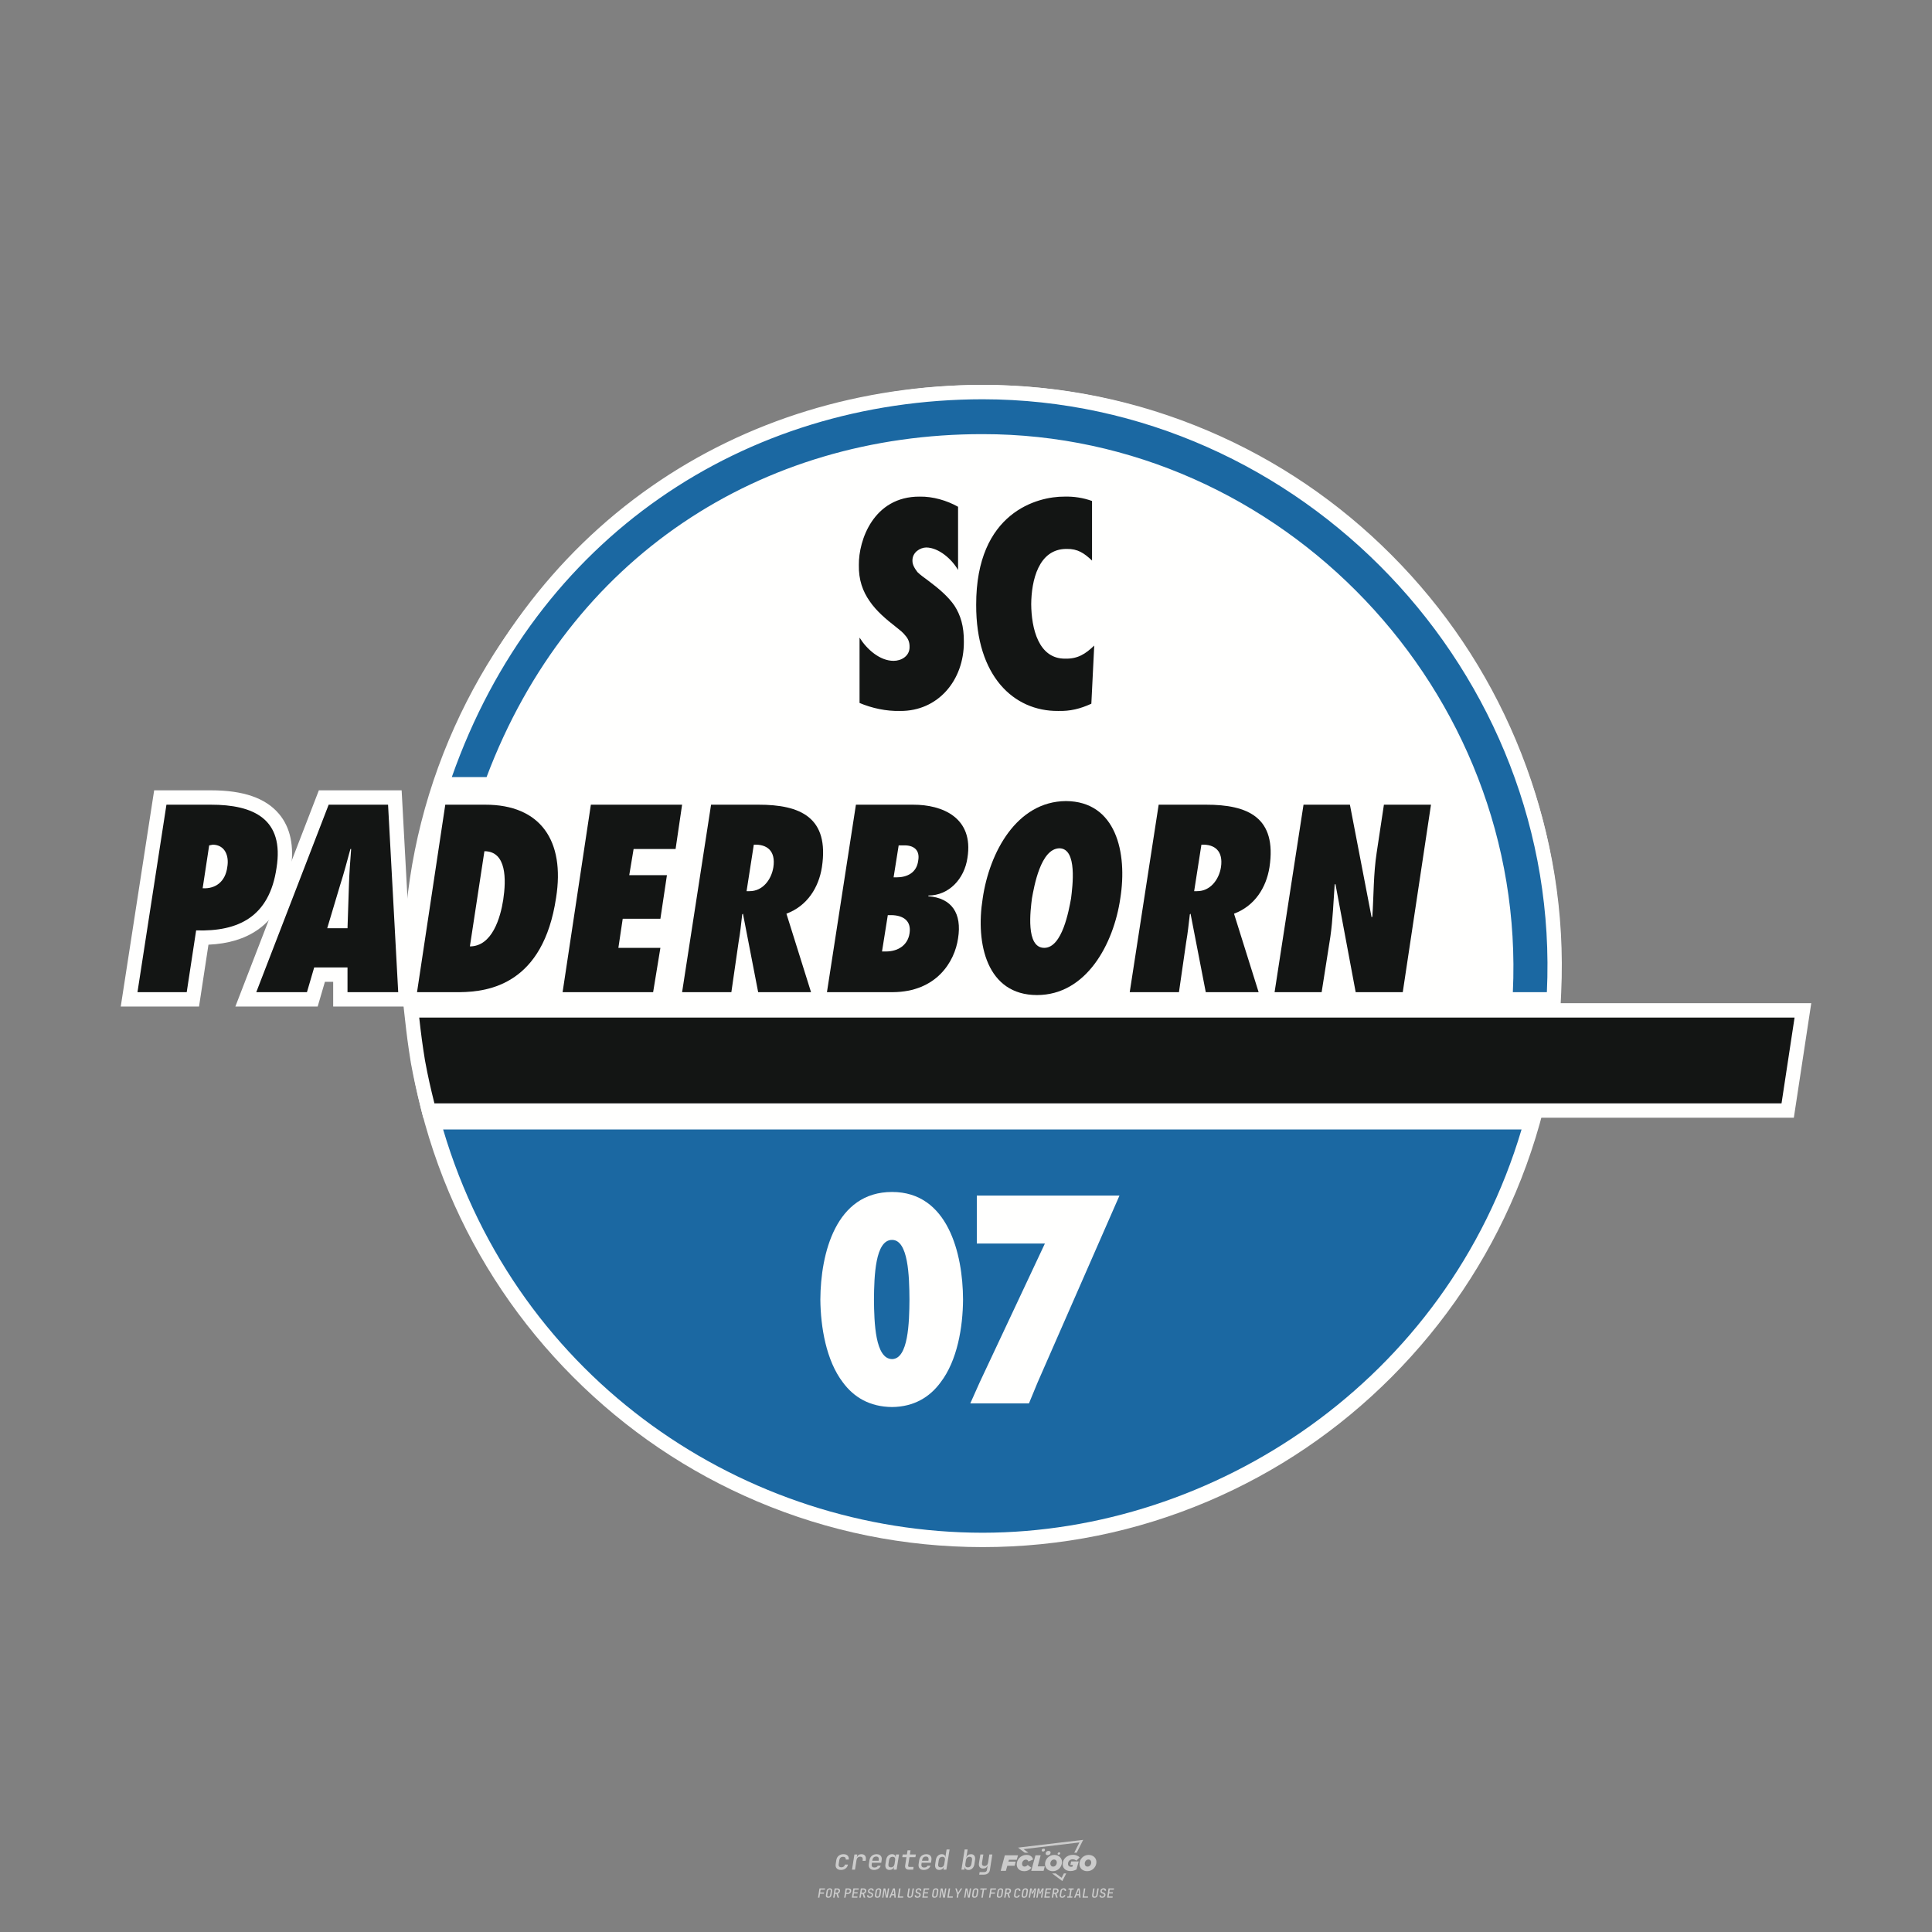 <?xml version="1.0" encoding="UTF-8"?>
<svg data-name="图层_1" xmlns="http://www.w3.org/2000/svg" version="1.1" viewBox="0 0 800 800">
  <rect x="0" y="0" width="800" height="800" fill="#808080" stroke="none"/>
  <!-- Created by @FCLOGO 2024-12-20 GMT+8 13:21:27 . https://fclogo.top/ -->
<!-- FOR PERSONAL USE ONLY NOT FOR COMMERCIAL USE -->
  <path d="M348.219,774.301c-.786,0-1.375-.217-1.768-.652-.393-.435-.528-1.03-.406-1.786l.252-1.648c.122-.755.45-1.35.984-1.785.534-.435,1.194-.652,1.98-.652.755,0,1.329.199,1.722.595.393.397.551.938.475,1.625h-1.236c.03-.359-.055-.637-.257-.836-.202-.198-.498-.297-.887-.297-.42,0-.763.117-1.03.349-.267.233-.435.563-.503.99l-.263,1.659c-.069.435-.006.769.189,1.002.195.233.502.349.921.349.389,0,.715-.099.979-.297.263-.198.436-.48.521-.847h1.236c-.137.687-.467,1.231-.99,1.631-.523.401-1.162.6-1.917.6ZM352.797,774.187l.996-6.294h1.19l-.195,1.19c.336-.87.973-1.304,1.911-1.304.671,0,1.169.208,1.493.624.324.416.429.986.315,1.71l-.069.423h-1.27l.057-.32c.069-.45.011-.795-.171-1.036-.183-.24-.477-.361-.881-.361-.405,0-.74.122-1.007.366-.267.245-.435.588-.503,1.03l-.63,3.971h-1.236ZM361.906,774.301c-.77,0-1.346-.223-1.728-.669s-.515-1.036-.401-1.768l.252-1.648c.084-.488.257-.915.521-1.282s.601-.651,1.013-.852c.412-.202.873-.304,1.385-.304.77,0,1.349.224,1.734.669.385.446.517,1.036.395,1.768l-.172,1.121h-3.845l-.092.526c-.153.954.217,1.431,1.11,1.431.717,0,1.175-.248,1.373-.744h1.225c-.168.534-.503.96-1.007,1.276-.504.317-1.091.475-1.763.475ZM361.231,770.216l-.046.286,2.655-.012.046-.286c.069-.466.013-.822-.166-1.07-.179-.248-.486-.372-.921-.372-.443,0-.795.126-1.059.378-.263.252-.433.611-.509,1.076ZM368.326,774.301c-.633,0-1.103-.212-1.408-.635s-.397-1.001-.274-1.734l.274-1.774c.115-.733.393-1.312.836-1.74.442-.427.98-.641,1.613-.641.465,0,.83.119,1.093.354.263.236.391.557.383.962h.023l.172-1.202h1.236l-.996,6.294h-1.225l.195-1.201h-.023c-.122.412-.351.734-.687.967s-.74.349-1.213.349ZM368.932,773.226c.389,0,.715-.119.978-.355.263-.236.429-.572.498-1.007l.252-1.648c.069-.427.01-.761-.177-1.002-.187-.24-.475-.36-.864-.36-.397,0-.725.118-.984.354-.26.236-.423.572-.492,1.007l-.252,1.648c-.069.443-.013.78.166,1.013.179.233.471.349.876.349ZM376.348,774.187c-.572,0-.994-.157-1.264-.469-.271-.312-.361-.751-.269-1.316l.538-3.387h-1.739l.171-1.122h1.74l.275-1.716h1.236l-.275,1.716h2.472l-.183,1.122h-2.461l-.538,3.387c-.076.442.099.664.526.664h1.717l-.172,1.121h-1.774ZM382.504,774.301c-.77,0-1.346-.223-1.728-.669s-.515-1.036-.401-1.768l.252-1.648c.084-.488.257-.915.521-1.282s.601-.651,1.013-.852c.412-.202.873-.304,1.385-.304.77,0,1.349.224,1.734.669.385.446.517,1.036.395,1.768l-.172,1.121h-3.845l-.092.526c-.153.954.217,1.431,1.11,1.431.717,0,1.175-.248,1.373-.744h1.225c-.168.534-.503.96-1.007,1.276-.504.317-1.091.475-1.763.475ZM381.829,770.216l-.046.286,2.655-.012.046-.286c.069-.466.013-.822-.166-1.07-.179-.248-.486-.372-.921-.372-.443,0-.795.126-1.059.378-.263.252-.433.611-.509,1.076ZM388.924,774.301c-.633,0-1.101-.212-1.402-.635-.301-.423-.395-1.001-.28-1.734l.274-1.774c.115-.733.393-1.312.836-1.74.442-.427.98-.641,1.613-.641.465,0,.83.119,1.093.354.263.236.391.557.383.962h.023l.206-1.465.298-1.796h1.236l-1.327,8.354h-1.225l.195-1.201h-.023c-.122.412-.351.734-.687.967s-.74.349-1.213.349ZM389.531,773.226c.389,0,.715-.119.978-.355.263-.236.429-.572.498-1.007l.252-1.648c.076-.427.019-.761-.172-1.002-.191-.24-.48-.36-.87-.36-.397,0-.725.118-.984.354-.26.236-.423.572-.492,1.007l-.252,1.648c-.076.443-.023.78.16,1.013s.477.349.881.349ZM401.017,774.301c-.473,0-.839-.116-1.099-.349-.26-.233-.385-.555-.378-.967h-.011l-.195,1.201h-1.224l1.327-8.354h1.236l-.286,1.796-.274,1.465h.046c.122-.412.353-.735.692-.967.34-.232.742-.349,1.208-.349.633,0,1.1.214,1.402.641.301.428.395,1.007.281,1.74l-.275,1.774c-.115.733-.395,1.31-.841,1.734-.446.423-.982.635-1.608.635ZM400.766,773.226c.397,0,.723-.116.979-.349.256-.233.422-.571.498-1.013l.252-1.648c.069-.435.011-.77-.171-1.007-.183-.236-.473-.354-.87-.354-.389,0-.715.12-.979.36s-.429.574-.498,1.002l-.252,1.648c-.069.435-.011.771.172,1.007.183.236.473.355.87.355ZM405.469,776.247l.172-1.064h1.934c.641,0,1.007-.302,1.099-.905l.103-.675.206-1.19h-.035c-.122.42-.347.744-.675.973-.328.229-.729.343-1.201.343-.626,0-1.093-.201-1.402-.601s-.41-.944-.303-1.631l.584-3.605h1.236l-.561,3.479c-.061.412,0,.732.183.961s.465.343.847.343c.389,0,.717-.122.984-.366.267-.244.431-.584.492-1.018l.538-3.399h1.236l-1.007,6.409c-.099.603-.37,1.078-.812,1.425-.443.347-1.0.521-1.671.521h-1.946ZM417.787,770.085h3.221l.537-1.855h-5.466l-1.708,6.442h2.147l.586-2.099h3.026l.439-1.708h-3.026l.244-.781ZM424.229,772.916c-.586,0-1.025-.39-1.025-1.123,0-.878.634-1.757,1.611-1.757.488,0,.878.244,1.025.781l1.952-.83c-.293-1.171-1.269-1.903-2.635-1.903-2.782,0-4.148,2.147-4.148,3.904s1.269,2.83,3.075,2.83c1.367,0,2.342-.586,2.977-1.415l-1.513-1.171c-.39.439-.83.683-1.318.683ZM430.915,768.231h-2.147l-1.757,6.442h5.124l.488-1.855h-2.928l1.22-4.587ZM439.748,771.013c0-1.659-1.318-2.928-3.221-2.928-2.196,0-3.807,1.806-3.807,3.807,0,1.659,1.318,2.928,3.221,2.928,2.196,0,3.807-1.806,3.807-3.807ZM434.917,771.696c0-.83.586-1.708,1.513-1.708.781,0,1.171.537,1.171,1.22,0,.83-.586,1.708-1.513,1.708-.781,0-1.171-.537-1.171-1.22ZM443.213,772.233h1.074l-.195.683c-.146.049-.342.098-.586.098-.683,0-1.269-.39-1.269-1.22,0-1.025.732-1.903,1.952-1.903.586,0,1.123.244,1.513.586l1.367-1.367c-.439-.537-1.513-1.074-2.733-1.074-2.587,0-4.295,1.757-4.295,3.855,0,2.05,1.611,2.879,3.221,2.879.927,0,1.855-.293,2.489-.683l.927-3.319h-3.123l-.342,1.464ZM450.777,768.084c-2.196,0-3.807,1.806-3.807,3.807,0,1.659,1.318,2.928,3.221,2.928,2.196,0,3.807-1.806,3.807-3.807,0-1.659-1.318-2.928-3.221-2.928ZM450.338,772.916c-.781,0-1.171-.537-1.171-1.22,0-.83.586-1.708,1.513-1.708.781,0,1.171.537,1.171,1.22,0,.83-.586,1.708-1.513,1.708ZM437.942,767.499c-.049.293.098.488.439.488s.537-.195.634-.488c.049-.244-.098-.488-.439-.488s-.586.244-.634.488ZM432.135,765.498c-.439,0-.732.244-.781.586s.098.586.537.586.732-.244.781-.586c.098-.342-.098-.586-.537-.586ZM433.013,767.303c-.098.537.146.878.83.878.634,0,1.074-.39,1.171-.878s-.146-.878-.83-.878c-.683,0-1.074.39-1.171.878ZM439.602,777.552l-2.44-1.806h-1.513l4.246,3.172,1.611-3.172h-.976l-.927,1.806ZM425.839,767.157l-2.001-1.464,23.132-2.782-2.147,4.246h1.025l2.684-5.319-26.988,3.221,2.782,2.099h1.513ZM338.719,785.785l.609-3.832h2.32l-.084.519h-1.764l-.184,1.145h1.627l-.084.525h-1.617l-.257,1.643h-.567ZM342.97,785.838c-.357,0-.623-.101-.798-.302-.175-.201-.234-.473-.178-.816l.268-1.701c.056-.343.203-.615.441-.816.238-.201.535-.302.892-.302s.623.1.798.299c.175.199.236.471.184.814l-.268,1.706c-.056.343-.204.615-.444.816-.24.201-.538.302-.895.302ZM343.049,785.334c.193,0,.348-.052.467-.158.119-.105.194-.257.226-.457l.268-1.701c.032-.199.005-.352-.079-.457-.084-.105-.222-.158-.415-.158s-.347.052-.465.158c-.117.105-.192.257-.223.457l-.268,1.701c-.032.2-.005.352.079.457s.22.158.409.158ZM344.996,785.785l.609-3.832h1.202c.238,0,.439.046.604.139.165.093.283.223.357.391s.091.366.052.593c-.038.259-.14.484-.304.675-.165.191-.366.321-.604.391l.535,1.643h-.619l-.478-1.575h-.541l-.247,1.575h-.567ZM345.888,783.707h.635c.189,0,.349-.056.48-.168.131-.112.211-.262.239-.451.032-.193,0-.345-.094-.459-.095-.114-.236-.171-.425-.171h-.635l-.2,1.249ZM349.545,785.785l.609-3.832h1.254c.371,0,.651.105.84.315.189.21.255.49.199.84-.038.234-.122.438-.249.611s-.29.307-.488.402c-.198.095-.419.142-.664.142h-.693l-.241,1.522h-.567ZM350.432,783.754h.693c.192,0,.357-.059.493-.176.136-.117.22-.274.252-.47s-.002-.352-.1-.47-.245-.176-.441-.176h-.688l-.21,1.291ZM352.747,785.785l.609-3.832h2.252l-.079.504h-1.695l-.173,1.087h1.512l-.079.499h-1.512l-.194,1.239h1.69l-.079.504h-2.252ZM355.843,785.785l.609-3.832h1.202c.238,0,.439.046.604.139.165.093.283.223.357.391s.091.366.052.593c-.038.259-.14.484-.304.675-.165.191-.366.321-.604.391l.535,1.643h-.619l-.478-1.575h-.541l-.247,1.575h-.567ZM356.736,783.707h.635c.189,0,.349-.056.48-.168.131-.112.211-.262.239-.451.032-.193,0-.345-.094-.459-.095-.114-.236-.171-.425-.171h-.635l-.2,1.249ZM360.132,785.838c-.385,0-.674-.095-.866-.286-.192-.191-.264-.451-.215-.779h.567c-.028.175.011.312.116.412.105.1.266.149.483.149.203,0,.37-.049.501-.147.131-.098.211-.233.239-.404.021-.15.001-.279-.06-.386-.061-.107-.158-.181-.291-.223l-.457-.136c-.266-.08-.462-.217-.588-.409-.126-.192-.17-.42-.131-.682.035-.21.112-.394.231-.551s.273-.28.462-.367.402-.131.64-.131c.35,0,.616.095.798.286.182.191.248.444.2.759h-.567c.028-.168-.003-.3-.092-.396-.089-.096-.23-.144-.422-.144-.189,0-.343.045-.462.134-.119.089-.189.214-.21.375-.025.151-.007.279.052.386s.158.181.294.223l.467.147c.262.081.456.217.58.409.124.193.165.422.123.688-.035.217-.116.406-.241.567-.126.161-.288.286-.485.375-.198.089-.419.134-.664.134ZM363.265,785.838c-.357,0-.623-.101-.798-.302-.175-.201-.234-.473-.178-.816l.268-1.701c.056-.343.203-.615.441-.816.238-.201.535-.302.892-.302s.623.1.798.299c.175.199.236.471.184.814l-.268,1.706c-.056.343-.204.615-.444.816-.24.201-.538.302-.895.302ZM363.344,785.334c.193,0,.348-.052.467-.158.119-.105.194-.257.226-.457l.268-1.701c.032-.199.005-.352-.079-.457-.084-.105-.222-.158-.415-.158s-.347.052-.465.158c-.117.105-.192.257-.223.457l-.268,1.701c-.032.2-.005.352.079.457s.22.158.409.158ZM365.275,785.785l.609-3.832h.709l.619,3.186c.007-.098.017-.217.029-.357.012-.14.027-.285.045-.435.018-.151.037-.289.058-.415l.315-1.979h.525l-.609,3.832h-.709l-.614-3.186c-.007.095-.017.209-.029.344s-.027.276-.045.423c-.018.147-.037.283-.058.409l-.315,2.01h-.53ZM368.225,785.785l1.585-3.832h.745l.373,3.832h-.562l-.073-.971h-1.087l-.388.971h-.593ZM369.385,784.342h.871l-.089-1.102c-.018-.196-.03-.365-.037-.509-.007-.143-.011-.243-.011-.299-.018.056-.052.156-.102.299s-.115.311-.192.504l-.441,1.107ZM371.721,785.785l.609-3.832h.567l-.525,3.312h1.674l-.079.52h-2.247ZM376.678,785.838c-.367,0-.634-.101-.8-.302-.166-.201-.221-.475-.165-.821l.436-2.761h.567l-.436,2.755c-.032.196-.008.35.071.462.079.112.214.168.407.168.193,0,.347-.056.465-.168.117-.112.192-.266.223-.462l.435-2.755h.567l-.436,2.761c-.056.35-.2.625-.433.824-.233.199-.533.299-.9.299ZM379.844,785.838c-.385,0-.674-.095-.866-.286-.192-.191-.264-.451-.215-.779h.567c-.028.175.011.312.116.412.105.1.266.149.483.149.203,0,.37-.049.501-.147.131-.098.211-.233.239-.404.021-.15.001-.279-.06-.386-.061-.107-.158-.181-.291-.223l-.457-.136c-.266-.08-.462-.217-.588-.409-.126-.192-.17-.42-.131-.682.035-.21.112-.394.231-.551s.273-.28.462-.367.402-.131.64-.131c.35,0,.616.095.798.286.182.191.248.444.2.759h-.567c.028-.168-.003-.3-.092-.396-.089-.096-.23-.144-.422-.144-.189,0-.343.045-.462.134-.119.089-.189.214-.21.375-.025.151-.007.279.052.386s.158.181.294.223l.467.147c.262.081.456.217.58.409.124.193.165.422.123.688-.035.217-.116.406-.241.567-.126.161-.288.286-.485.375-.198.089-.419.134-.664.134ZM381.906,785.785l.609-3.832h2.252l-.079.504h-1.695l-.173,1.087h1.512l-.079.499h-1.512l-.194,1.239h1.69l-.079.504h-2.252ZM386.943,785.838c-.357,0-.623-.101-.798-.302-.175-.201-.234-.473-.178-.816l.268-1.701c.056-.343.203-.615.441-.816.238-.201.535-.302.892-.302s.623.1.798.299c.175.199.236.471.184.814l-.268,1.706c-.056.343-.204.615-.444.816-.24.201-.538.302-.895.302ZM387.021,785.334c.193,0,.348-.052.467-.158.119-.105.194-.257.226-.457l.268-1.701c.032-.199.005-.352-.079-.457-.084-.105-.222-.158-.415-.158s-.347.052-.465.158c-.117.105-.192.257-.223.457l-.268,1.701c-.032.2-.005.352.079.457s.22.158.409.158ZM388.953,785.785l.609-3.832h.709l.619,3.186c.007-.098.017-.217.029-.357.012-.14.027-.285.045-.435.018-.151.037-.289.058-.415l.315-1.979h.525l-.609,3.832h-.709l-.614-3.186c-.007.095-.017.209-.029.344s-.027.276-.045.423c-.018.147-.037.283-.058.409l-.315,2.01h-.53ZM392.249,785.785l.609-3.832h.567l-.525,3.312h1.674l-.079.52h-2.247ZM396.117,785.785l.22-1.412-.751-2.42h.577l.446,1.449c.028.095.05.184.066.268.016.084.025.147.029.189.018-.042.046-.105.087-.189.04-.084.088-.173.144-.268l.898-1.449h.598l-1.528,2.42-.22,1.412h-.567ZM399.217,785.785l.609-3.832h.709l.619,3.186c.007-.098.017-.217.029-.357.012-.14.027-.285.044-.435.018-.151.037-.289.058-.415l.315-1.979h.525l-.609,3.832h-.709l-.614-3.186c-.007.095-.017.209-.029.344s-.027.276-.045.423c-.018.147-.037.283-.058.409l-.315,2.01h-.53ZM403.505,785.838c-.357,0-.623-.101-.798-.302-.175-.201-.234-.473-.178-.816l.268-1.701c.056-.343.203-.615.441-.816.238-.201.535-.302.892-.302.357,0,.623.1.798.299.175.199.236.471.184.814l-.268,1.706c-.056.343-.204.615-.444.816-.239.201-.538.302-.895.302ZM403.584,785.334c.193,0,.348-.052.467-.158.119-.105.194-.257.226-.457l.268-1.701c.032-.199.005-.352-.079-.457-.084-.105-.222-.158-.415-.158-.193,0-.347.052-.465.158-.117.105-.191.257-.223.457l-.268,1.701c-.032.2-.005.352.079.457.084.105.22.158.409.158ZM406.381,785.785l.525-3.312h-1.023l.084-.519h2.619l-.084.519h-1.029l-.525,3.312h-.567ZM409.518,785.785l.609-3.832h2.32l-.084.519h-1.764l-.184,1.145h1.627l-.084.525h-1.617l-.257,1.643h-.567ZM413.769,785.838c-.357,0-.623-.101-.798-.302-.175-.201-.234-.473-.178-.816l.268-1.701c.056-.343.203-.615.441-.816.238-.201.535-.302.892-.302.357,0,.623.1.798.299.175.199.236.471.184.814l-.268,1.706c-.056.343-.204.615-.444.816-.239.201-.538.302-.895.302ZM413.848,785.334c.193,0,.348-.052.467-.158.119-.105.194-.257.226-.457l.268-1.701c.032-.199.005-.352-.079-.457-.084-.105-.222-.158-.415-.158-.193,0-.347.052-.465.158-.117.105-.191.257-.223.457l-.268,1.701c-.032.2-.005.352.079.457.084.105.22.158.409.158ZM415.795,785.785l.609-3.832h1.202c.238,0,.439.046.604.139.164.093.283.223.357.391s.091.366.053.593c-.039.259-.14.484-.304.675-.165.191-.366.321-.604.391l.535,1.643h-.619l-.478-1.575h-.541l-.247,1.575h-.567ZM416.688,783.707h.635c.189,0,.349-.056.48-.168.131-.112.211-.262.239-.451.032-.193,0-.345-.095-.459-.094-.114-.236-.171-.425-.171h-.635l-.199,1.249ZM420.905,785.838c-.36,0-.631-.101-.811-.302-.18-.201-.242-.473-.186-.816l.268-1.701c.056-.346.206-.619.449-.819s.545-.299.906-.299c.357,0,.625.101.806.302.18.201.242.473.186.816h-.567c.031-.199.003-.352-.087-.457-.089-.105-.228-.158-.417-.158-.193,0-.351.052-.475.158-.124.105-.202.255-.234.451l-.268,1.706c-.032.2-.003.352.087.457.089.105.23.158.423.158s.35-.052.472-.158.199-.257.231-.457h.567c-.035.228-.115.425-.239.593s-.281.298-.47.388c-.189.091-.402.136-.64.136ZM424.034,785.838c-.357,0-.623-.101-.798-.302-.175-.201-.234-.473-.178-.816l.268-1.701c.056-.343.203-.615.441-.816.238-.201.535-.302.892-.302.357,0,.623.1.798.299.175.199.236.471.184.814l-.268,1.706c-.056.343-.204.615-.444.816-.239.201-.538.302-.895.302ZM424.112,785.334c.193,0,.348-.052.467-.158.119-.105.194-.257.226-.457l.268-1.701c.032-.199.005-.352-.079-.457-.084-.105-.222-.158-.415-.158-.193,0-.347.052-.465.158-.117.105-.191.257-.223.457l-.268,1.701c-.032.2-.005.352.079.457.084.105.22.158.409.158ZM425.965,785.785l.609-3.832h.687l.184,1.228c.021.119.037.23.047.333.011.103.019.183.026.239.018-.056.047-.136.089-.241.042-.105.091-.217.147-.336l.567-1.223h.709l-.609,3.832h-.535l.204-1.291c.025-.168.058-.352.1-.554.042-.201.087-.404.136-.609s.096-.4.142-.585c.045-.185.087-.348.126-.488l-.855,1.863h-.551l-.283-1.863c-.004.136-.011.295-.021.475s-.024.372-.039.575c-.016.203-.035.407-.058.611-.023.205-.048.396-.076.575l-.205,1.291h-.54ZM429.115,785.785l.609-3.832h.687l.184,1.228c.021.119.037.23.047.333.011.103.019.183.026.239.018-.056.047-.136.089-.241.042-.105.091-.217.147-.336l.567-1.223h.709l-.609,3.832h-.535l.204-1.291c.025-.168.058-.352.1-.554.042-.201.087-.404.136-.609s.096-.4.142-.585c.045-.185.087-.348.126-.488l-.855,1.863h-.551l-.283-1.863c-.004.136-.011.295-.021.475s-.024.372-.039.575c-.016.203-.035.407-.058.611-.023.205-.048.396-.076.575l-.205,1.291h-.54ZM432.411,785.785l.609-3.832h2.252l-.079.504h-1.696l-.173,1.087h1.512l-.079.499h-1.512l-.194,1.239h1.69l-.079.504h-2.252ZM435.507,785.785l.609-3.832h1.202c.238,0,.439.046.604.139.164.093.283.223.357.391s.091.366.053.593c-.039.259-.14.484-.304.675-.165.191-.366.321-.604.391l.535,1.643h-.619l-.478-1.575h-.541l-.247,1.575h-.567ZM436.4,783.707h.635c.189,0,.349-.056.48-.168.131-.112.211-.262.239-.451.032-.193,0-.345-.095-.459-.094-.114-.236-.171-.425-.171h-.635l-.199,1.249ZM439.801,785.838c-.36,0-.631-.101-.811-.302-.18-.201-.242-.473-.186-.816l.268-1.701c.056-.346.206-.619.449-.819s.545-.299.906-.299c.357,0,.625.101.806.302.18.201.242.473.186.816h-.567c.031-.199.003-.352-.087-.457-.089-.105-.228-.158-.417-.158-.193,0-.351.052-.475.158-.124.105-.202.255-.234.451l-.268,1.706c-.032.2-.003.352.087.457.089.105.23.158.423.158s.35-.052.472-.158.199-.257.231-.457h.567c-.035.228-.115.425-.239.593s-.281.298-.47.388c-.189.091-.402.136-.64.136ZM441.879,785.785l.079-.504h.777l.446-2.824h-.777l.084-.504h2.126l-.084.504h-.777l-.446,2.824h.777l-.079.504h-2.126ZM444.74,785.785l1.585-3.832h.745l.373,3.832h-.562l-.073-.971h-1.087l-.388.971h-.593ZM445.9,784.342h.871l-.089-1.102c-.017-.196-.03-.365-.037-.509-.007-.143-.01-.243-.01-.299-.018.056-.052.156-.102.299s-.115.311-.192.504l-.441,1.107ZM448.235,785.785l.609-3.832h.567l-.525,3.312h1.674l-.079.52h-2.247ZM453.193,785.838c-.368,0-.634-.101-.8-.302-.166-.201-.221-.475-.165-.821l.436-2.761h.567l-.436,2.755c-.032.196-.008.35.071.462.079.112.214.168.407.168s.347-.056.465-.168c.117-.112.192-.266.223-.462l.436-2.755h.567l-.436,2.761c-.056.35-.2.625-.433.824-.233.199-.533.299-.9.299ZM456.358,785.838c-.385,0-.674-.095-.866-.286-.193-.191-.264-.451-.215-.779h.567c-.028.175.011.312.115.412.105.1.266.149.483.149.203,0,.37-.049.501-.147s.211-.233.239-.404c.021-.15.001-.279-.06-.386s-.158-.181-.291-.223l-.457-.136c-.266-.08-.462-.217-.588-.409-.126-.192-.17-.42-.131-.682.035-.21.112-.394.231-.551s.273-.28.462-.367c.189-.087.402-.131.64-.131.35,0,.616.095.798.286.182.191.248.444.199.759h-.567c.028-.168-.003-.3-.092-.396-.089-.096-.23-.144-.423-.144-.189,0-.343.045-.462.134-.119.089-.189.214-.21.375-.025.151-.007.279.052.386s.158.181.294.223l.467.147c.262.081.456.217.58.409.124.193.165.422.124.688-.035.217-.116.406-.241.567-.126.161-.288.286-.485.375-.198.089-.419.134-.664.134ZM458.421,785.785l.609-3.832h2.252l-.079.504h-1.696l-.173,1.087h1.512l-.079.499h-1.512l-.194,1.239h1.69l-.079.504h-2.252Z" style="fill: #ccc;"/>
  <g id="Paderborn">
    <path id="Fill-1" d="M172.995,399.998c-.06-129.533,104.625-234.55,233.919-234.671,128.987.121,233.678,105.138,233.613,234.671.065,129.587-104.626,234.61-233.613,234.675-129.294-.066-233.979-105.088-233.919-234.675" style="fill: #fffffe; fill-rule: evenodd;"/>
    <path id="Fill-2" d="M406.909,171.278c-30.798.029-60.673,6.096-88.786,18.032-27.158,11.531-51.544,28.027-72.48,49.031-20.936,21.003-37.368,45.455-48.84,72.677-11.875,28.179-17.889,58.115-17.875,88.977v.005c-.014,30.875,6,60.822,17.875,89.009,11.471,27.229,27.904,51.685,48.84,72.688,20.936,21.004,45.322,37.497,72.479,49.022,28.113,11.93,57.989,17.987,88.796,18.003,30.728-.016,60.542-6.072,88.61-18.001,27.119-11.526,51.475-28.019,72.391-49.022,20.921-21.007,37.343-45.464,48.808-72.689,11.872-28.191,17.883-58.138,17.868-89.009.015-30.864-5.996-60.8-17.868-88.984-11.465-27.218-27.887-51.671-48.808-72.678-20.917-21.002-45.273-37.498-72.392-49.029-28.068-11.936-57.884-18.003-88.618-18.031ZM406.918,640.625c-32.408-.016-63.837-6.39-93.418-18.943-28.572-12.125-54.225-29.474-76.247-51.568-22.023-22.094-39.309-47.822-51.378-76.472-12.497-29.66-18.825-61.169-18.811-93.645-.015-32.462,6.314-63.959,18.811-93.615,12.07-28.642,29.356-54.366,51.378-76.459,22.022-22.093,47.675-39.445,76.246-51.576,29.581-12.559,61.009-18.943,93.411-18.973,32.341.03,63.71,6.415,93.248,18.975,28.532,12.133,54.154,29.485,76.155,51.576,22.006,22.097,39.282,47.821,51.344,76.458,12.493,29.659,18.82,61.157,18.804,93.617.016,32.467-6.31,63.975-18.804,93.642-12.063,28.644-29.337,54.373-51.343,76.469-22.002,22.092-47.624,39.442-76.156,51.569-29.538,12.554-60.908,18.928-93.238,18.944h0Z" style="fill: #fffffe; fill-rule: evenodd;"/>
    <path id="Fill-3" d="M201.478,321.772h-14.394c34.913-99.346,121.112-156.325,219.831-156.446,131.787.121,239.822,113.131,233.613,245.508h-14.089c5.865-124.503-95.584-231.134-219.524-231.067-91.754-.066-171.041,50.783-205.437,142.005" style="fill: #fffffe; fill-rule: evenodd;"/>
    <path id="Fill-4" d="M632.573,404.883h2.224c.65-29.434-4.417-58.311-15.086-85.919-10.929-28.285-27.177-53.894-48.29-76.115-21.179-22.291-45.999-39.857-73.774-52.212-28.81-12.817-59.339-19.33-90.738-19.359-47.947.059-93.06,13.873-130.451,39.949-36.151,25.212-63.974,61.252-80.844,104.595h1.801c8.482-21.445,19.605-41.074,33.096-58.395,13.925-17.878,30.363-33.295,48.857-45.822,36.499-24.722,80.542-37.788,127.369-37.788.103-.001.201-.001.303,0,31.012,0,61.172,6.411,89.643,19.057,27.428,12.182,51.953,29.521,72.894,51.533,20.969,22.042,37.111,47.475,47.978,75.592,10.546,27.286,15.59,55.811,15.018,84.885ZM646.187,416.787h-25.968l.293-6.233c1.392-29.558-3.325-58.578-14.021-86.253-10.301-26.654-25.609-50.77-45.498-71.677-19.861-20.878-43.115-37.319-69.113-48.867-26.947-11.969-55.495-18.038-84.848-18.038h-.289c-44.462,0-86.204,12.36-120.737,35.751-17.462,11.827-32.988,26.39-46.147,43.286-13.557,17.406-24.604,37.298-32.833,59.123l-1.45,3.846h-26.875l2.787-7.931c17.308-49.25,47.806-90.172,88.198-118.341,39.383-27.466,86.834-42.016,137.222-42.078,33.074.03,65.217,6.888,95.549,20.38,29.203,12.991,55.295,31.455,77.553,54.882,22.19,23.355,39.27,50.279,50.764,80.025,11.955,30.937,17.23,63.388,15.679,96.453l-.266,5.672h0Z" style="fill: #fffffe; fill-rule: evenodd;"/>
    <path id="Fill-5" d="M179.878,456.865c-1.696-6.859-2.605-10.803-3.897-17.752-1.117-6.927-1.619-10.838-2.392-17.753h569.504l-5.397,35.505H179.878" style="fill: #fffffe; fill-rule: evenodd;"/>
    <path id="Fill-6" d="M184.535,450.914h548.066l3.588-23.603H180.261c.42,3.342.872,6.474,1.566,10.782.938,5.044,1.65,8.389,2.707,12.821ZM742.793,462.817H175.236l-1.117-4.519c-1.728-6.991-2.661-11.051-3.97-18.094l-.024-.14c-1.163-7.209-1.669-11.223-2.431-18.041l-.74-6.615h583.046l-7.207,47.409h0Z" style="fill: #fffffe; fill-rule: evenodd;"/>
    <path id="Fill-7" d="M183.487,467.692h446.55c-30.958,104.329-127.572,166.915-223.123,166.981-98.033-.066-192.467-62.652-223.428-166.981" style="fill: #fffffe; fill-rule: evenodd;"/>
    <path id="Fill-8" d="M189.941,472.453c15.114,46.343,43.669,85.644,82.881,113.964,19.391,14.004,40.802,24.864,63.64,32.279,22.875,7.426,46.58,11.2,70.456,11.216,46.749-.032,93.992-15.482,133.019-43.502,20.035-14.385,37.456-31.687,51.778-51.424,13.803-19.022,24.506-40.033,31.866-62.532H189.941ZM406.918,639.434c-24.874-.016-49.56-3.946-73.379-11.678-23.777-7.719-46.071-19.027-66.263-33.61-42.645-30.799-73.191-74.056-88.338-125.094l-1.816-6.12h459.28l-1.816,6.119c-7.672,25.856-19.514,49.925-35.198,71.539-14.92,20.563-33.064,38.585-53.927,53.564-40.623,29.167-89.824,45.248-138.542,45.281h0Z" style="fill: #fffffe; fill-rule: evenodd;"/>
    <path id="Fill-9" d="M94.108,359.083c-.774,5.867-4.737,9.05-10.191,8.721l2.698-17.743,1.495-.3c4.946.066,6.862,4.494,5.998,9.321ZM77.318,410.835l3.897-25.578c17.472.552,30.346-5.61,33.289-25.872,3.253-20.247-9.452-26.213-27.291-26.179h-18.293l-11.996,77.629h20.395Z" style="fill: #fffffe; fill-rule: evenodd;"/>
    <path id="Fill-10" d="M63.846,404.883h8.377l3.922-25.741,5.256.166c16.893.534,25.038-5.681,27.232-20.782l.014-.089c1.002-6.234.257-10.868-2.211-13.77-3.11-3.657-9.529-5.511-19.075-5.511h-13.358l-10.157,65.726ZM82.413,416.787h-32.413l13.836-89.533h23.535c13.354,0,22.547,3.17,28.091,9.687,4.825,5.673,6.475,13.527,4.906,23.347-1.643,11.25-6.247,19.572-13.685,24.733-5.385,3.737-12.084,5.766-20.368,6.153l-3.902,25.613h0Z" style="fill: #fffffe; fill-rule: evenodd;"/>
    <path id="Fill-11" d="M84.67,373.779c-.366,0-.735-.011-1.109-.034l-6.491-.39,4.307-28.312,6.184-1.241.627.009c3.677.049,6.911,1.547,9.109,4.217,2.49,3.026,3.461,7.382,2.674,11.971-1.16,8.366-7.232,13.78-15.3,13.78" style="fill: #fffffe; fill-rule: evenodd;"/>
    <path id="Fill-12" d="M135.498,384.355l5.4-18.054c1.571-4.849,2.825-9.793,4.197-14.741h.306c-.387,4.949-.752,9.892-.905,14.741l-.6,18.054h-8.398ZM164.89,410.835l-4.202-77.629h-24.594l-29.978,77.629h20.984l2.998-10.235h13.798v10.235h20.995Z" style="fill: #fffffe; fill-rule: evenodd;"/>
    <path id="Fill-13" d="M149.829,404.883h8.798l-3.558-65.726h-14.911l-25.381,65.726h7.883l2.998-10.235h24.171v10.235ZM171.154,416.787h-33.19v-10.236h-3.425l-2.998,10.236h-34.085l34.575-89.533h34.277l4.846,89.533h0Z" style="fill: #fffffe; fill-rule: evenodd;"/>
    <path id="Fill-14" d="M149.634,390.307h-22.11l7.732-25.846c1.127-3.477,2.077-6.979,3.082-10.687.344-1.269.688-2.539,1.041-3.809l1.208-4.356h11.23l-.502,6.417c-.368,4.706-.74,9.699-.89,14.464l-.791,23.817" style="fill: #fffffe; fill-rule: evenodd;"/>
    <path id="Fill-15" d="M200.583,352.467c9.249.034,9.052,11.761,7.788,20.155-1.149,7.337-4.555,19.261-13.799,19.261l6.011-39.416" style="fill: #fffffe; fill-rule: evenodd;"/>
    <path id="Fill-16" d="M194.573,397.835h-6.91l7.829-51.338,5.113.019c4.164.016,7.697,1.581,10.214,4.527,3.891,4.554,5.01,11.904,3.418,22.468-2.423,15.471-9.588,24.324-19.665,24.324" style="fill: #fffffe; fill-rule: evenodd;"/>
    <polyline id="Fill-17" points="232.961 410.835 270.448 410.835 273.456 392.484 256.059 392.484 257.853 380.446 273.456 380.446 276.161 362.398 260.557 362.398 262.361 351.56 279.746 351.56 282.444 333.206 244.665 333.206 232.961 410.835" style="fill: #fffffe; fill-rule: evenodd;"/>
    <path id="Fill-18" d="M239.859,404.883h25.552l1.057-6.447h-17.294l3.568-23.941h15.607l.921-6.146h-15.718l3.785-22.74h17.288l.948-6.451h-25.805l-9.909,65.726ZM275.484,416.787h-49.419l13.498-89.533h49.752l-4.446,30.258h-1.977l-4.328,28.887h-15.599l-.02.135h17.5l-4.961,30.254h0Z" style="fill: #fffffe; fill-rule: evenodd;"/>
    <path id="Fill-19" d="M309.139,369.014l2.998-19.252c5.569-.236,9.106,2.64,8.104,9.321-.812,5.145-4.431,9.973-9.897,9.931h-1.204ZM335.833,410.835l-10.191-32.495c8.626-3.22,13.368-10.815,14.692-19.257,3.113-20.558-8.796-25.911-26.395-25.877h-19.5l-11.996,77.629h20.4l2.998-20.761c.686-3.844,1.062-7.65,1.493-11.438l.31-.296,6.295,32.495h21.894Z" style="fill: #fffffe; fill-rule: evenodd;"/>
    <path id="Fill-20" d="M318.83,404.883h8.917l-9.456-30.149,5.282-1.971c7.957-2.97,10.246-10.425,10.901-14.605.978-6.466.257-11.184-2.152-13.989-2.91-3.39-8.92-5.019-18.372-5.012h-14.427l-10.157,65.726h8.342l2.294-15.858c.544-3.049.881-6.071,1.238-9.271.066-.598.133-1.195.201-1.792l.244-2.147,9.718-9.272,7.427,38.341ZM343.919,416.787h-34.87l-.614-3.166-.457,3.166h-32.458l13.836-89.533h24.583c8.362-.003,20.307.915,27.373,9.147,4.77,5.556,6.414,13.488,4.887,23.575-1.476,9.415-6.25,16.958-13.379,21.425l11.098,35.386h0Z" style="fill: #fffffe; fill-rule: evenodd;"/>
    <path id="Fill-21" d="M310.415,374.965h-8.206l4.818-30.944,4.86-.206c6.027-.261,9.473,2.125,11.301,4.167,1.843,2.058,3.846,5.81,2.92,11.987l-.007.045c-1.391,8.82-7.833,14.951-15.685,14.951" style="fill: #fffffe; fill-rule: evenodd;"/>
    <path id="Fill-22" d="M370.017,363.293l2.103-13.232h2.093c4.037-.137,6.817,1.832,5.995,6.316-.649,5.172-4.792,6.916-8.982,6.916h-1.209ZM365.226,393.983l2.393-15.047h1.504c4.779.088,8.322,2.253,7.504,7.528-.789,5.206-5.117,7.487-9.608,7.519h-1.794ZM342.428,410.835h27.288c18.132-.132,25.61-12.68,26.995-22.259,1.672-10.372-2.622-16.742-12.297-17.463v-.289c8.433-.023,14.94-6.808,16.193-15.654,2.655-16.644-10.448-21.997-22.487-21.963h-23.697l-11.996,77.629h0Z" style="fill: #fffffe; fill-rule: evenodd;"/>
    <path id="Fill-23" d="M349.351,404.883h20.342c17.785-.139,20.736-14.32,21.148-17.161l.014-.095c.419-2.598.575-6.131-1.062-8.211-1.072-1.363-3.029-2.16-5.818-2.368l-5.493-.409v-11.751l5.917-.016c5.207-.014,9.457-4.348,10.335-10.541l.015-.102c.709-4.44.063-7.759-1.973-10.148-2.669-3.131-7.964-4.924-14.539-4.924h-18.73l-10.156,65.726ZM369.738,416.787h-34.232l13.835-89.533h28.918c13.73,0,20.638,5.691,23.536,9.091,3.002,3.521,6.247,9.8,4.68,19.715-.893,6.217-3.82,11.555-7.974,15.254.218.245.42.488.608.727,2.374,3.017,4.899,8.489,3.469,17.438-.996,6.813-4.146,13.191-8.874,17.965-5.984,6.042-14.264,9.272-23.943,9.343h-.022Z" style="fill: #fffffe; fill-rule: evenodd;"/>
    <path id="Fill-24" d="M367.041,399.935h-8.77l4.287-26.951,6.674.002c5.928.109,9.162,2.507,10.831,4.499,1.524,1.819,3.183,5.012,2.427,9.893-1.129,7.445-7.331,12.498-15.427,12.557h-.021" style="fill: #fffffe; fill-rule: evenodd;"/>
    <path id="Fill-25" d="M371.226,369.245h-8.162l3.995-25.134h7.065c4.056-.108,7.494,1.234,9.693,3.795,1.478,1.72,3.058,4.739,2.256,9.384-.992,7.269-6.801,11.955-14.846,11.955" style="fill: #fffffe; fill-rule: evenodd;"/>
    <path id="Fill-26" d="M427.302,372.021c.894-4.916,3.596-20.652,11.397-20.762,7.505.109,5.401,15.846,4.8,20.762-.883,4.751-3.596,20.486-11.095,20.464-7.806.023-5.691-15.713-5.102-20.464ZM406.914,372.021c-3.031,18.841,1.77,40.01,22.487,40.01,20.443,0,31.741-21.17,34.487-40.01,3.04-19.007-1.771-40.182-22.487-40.314-20.443.132-31.731,21.307-34.487,40.314h0Z" style="fill: #fffffe; fill-rule: evenodd;"/>
    <path id="Fill-27" d="M441.403,337.659c-16.259.133-26.088,17.778-28.617,35.219l-.014.091c-1.92,11.934-.195,22.44,4.615,28.106,2.859,3.367,6.789,5.005,12.016,5.005,7.453,0,13.891-3.554,19.136-10.562,4.681-6.255,8.137-15.133,9.481-24.359l.013-.082c1.923-12.025.194-22.613-4.626-28.324-2.859-3.387-6.785-5.054-12.003-5.094ZM429.401,417.983c-8.667,0-15.945-3.178-21.049-9.191-7.132-8.402-9.793-22.132-7.302-37.674,3.274-22.479,17.004-45.212,40.313-45.363h.075c8.66.055,15.929,3.273,21.021,9.306,7.126,8.443,9.784,22.241,7.293,37.862-3.283,22.436-17.028,45.06-40.351,45.06h0Z" style="fill: #fffffe; fill-rule: evenodd;"/>
    <path id="Fill-28" d="M433.168,372.923l-.016.125c-.237,1.907-.635,5.098-.625,8.255.007,2.162.206,3.567.412,4.445.586-.787,1.434-2.257,2.343-4.917,1.206-3.529,1.926-7.423,2.312-9.515l.058-.366c.915-7.452.684-11.105.314-12.868-.6.78-1.441,2.21-2.347,4.778-1.29,3.658-2.031,7.739-2.428,9.931l-.024.132ZM432.424,398.436h-.07c-3.046,0-5.848-1.254-7.859-3.532-4.65-5.269-4.184-14.752-3.116-23.332l.14-.911c1.248-6.886,4.566-25.177,17.097-25.353l.084-.002.085.002c2.979.043,5.69,1.3,7.635,3.538,4.546,5.233,4.133,14.416,3.009,23.561l-.098.705-.069.374c-1.262,6.827-4.612,24.949-16.838,24.95h0Z" style="fill: #fffffe; fill-rule: evenodd;"/>
    <path id="Fill-29" d="M494.474,369.014l3.004-19.252c5.555-.236,9.097,2.64,8.099,9.321-.818,5.145-4.436,9.973-9.903,9.931h-1.2ZM521.17,410.835l-10.191-32.495c8.611-3.22,13.357-10.815,14.688-19.257,3.107-20.558-8.802-25.911-26.384-25.877h-19.502l-11.984,77.629h20.383l2.997-20.761c.677-3.844,1.053-7.65,1.506-11.438l.298-.296,6.302,32.495h21.887Z" style="fill: #fffffe; fill-rule: evenodd;"/>
    <path id="Fill-30" d="M504.172,404.883h8.912l-9.455-30.146,5.277-1.973c7.948-2.972,10.241-10.43,10.901-14.611.977-6.462.253-11.18-2.157-13.986-2.894-3.371-8.851-5.01-18.205-5.01h-14.58l-10.147,65.726h8.326l2.291-15.844c.504-2.862.831-5.698,1.176-8.7.093-.804.185-1.608.281-2.411l.246-2.06,9.647-9.585,7.486,38.6ZM529.256,416.787h-34.862l-.618-3.187-.46,3.187h-32.44l13.822-89.533h24.586c8.349-.01,20.291.915,27.357,9.144,4.771,5.556,6.417,13.489,4.892,23.578-1.485,9.414-6.256,16.955-13.376,21.422l11.099,35.389h0Z" style="fill: #fffffe; fill-rule: evenodd;"/>
    <path id="Fill-31" d="M495.746,374.965h-8.205l4.828-30.943,4.858-.207c6.019-.258,9.461,2.123,11.289,4.164,1.845,2.058,3.85,5.809,2.928,11.986l-.009.056c-1.401,8.816-7.844,14.944-15.689,14.944" style="fill: #fffffe; fill-rule: evenodd;"/>
    <path id="Fill-32" d="M527.777,410.835h19.487l3.597-22.872c1.053-7.282,1.265-14.489,1.794-21.663l.313-.294,8.387,44.828h19.499l11.685-77.629h-19.489l-2.999,19.863c-1.349,8.791-1.202,17.628-1.792,26.48l-.312.29-8.979-46.633h-19.208l-11.983,77.629" style="fill: #fffffe; fill-rule: evenodd;"/>
    <path id="Fill-33" d="M566.277,404.883h9.473l9.893-65.726h-7.492l-2.235,14.803c-.856,5.574-1.075,11.162-1.307,17.077-.114,2.905-.232,5.91-.432,8.908l-.157,2.356-9.87,9.2-10.079-52.344h-9.227l-10.146,65.726h7.496l2.801-17.811c.724-5.022,1.042-10.196,1.349-15.201.121-1.965.246-3.997.394-6.01l.17-2.313,9.892-9.319,9.477,50.653ZM585.957,416.787h-29.525l-2.227-11.901-1.871,11.901h-31.48l13.821-89.533h29.188l2.29,11.89,1.795-11.89h31.486l-13.477,89.533h0Z" style="fill: #fffffe; fill-rule: evenodd;"/>
    <path id="Fill-34" d="M183.487,467.692h446.55c-30.958,104.329-127.572,166.915-223.123,166.981-98.033-.066-192.467-62.652-223.428-166.981" style="fill: #1b68a2; fill-rule: evenodd;"/>
    <path id="Fill-35" d="M179.878,456.865c-1.696-6.859-2.605-10.803-3.897-17.752-1.117-6.927-1.619-10.838-2.392-17.753h569.504l-5.397,35.505H179.878" style="fill: #131514; fill-rule: evenodd;"/>
    <path id="Fill-36" d="M94.108,359.083c-.774,5.867-4.737,9.05-10.191,8.721l2.698-17.743,1.495-.3c4.946.066,6.862,4.494,5.998,9.321ZM77.318,410.835l3.897-25.578c17.472.552,30.346-5.61,33.289-25.872,3.253-20.247-9.452-26.213-27.291-26.179h-18.293l-11.996,77.629h20.395Z" style="fill: #131514; fill-rule: evenodd;"/>
    <path id="Fill-37" d="M135.498,384.355l5.4-18.054c1.571-4.849,2.825-9.793,4.197-14.741h.306c-.387,4.949-.752,9.892-.905,14.741l-.6,18.054h-8.398ZM164.89,410.835l-4.202-77.629h-24.594l-29.978,77.629h20.984l2.998-10.235h13.798v10.235h20.995Z" style="fill: #131514; fill-rule: evenodd;"/>
    <path id="Fill-38" d="M200.583,352.467c9.249.034,9.052,11.761,7.788,20.155-1.149,7.337-4.555,19.261-13.799,19.261l6.011-39.416ZM172.684,410.835h17.698c12.295-.132,34.558-3.429,39.884-39.116,3.739-23.537-6.388-38.547-29.381-38.513h-16.503l-11.697,77.629h0Z" style="fill: #131514; fill-rule: evenodd;"/>
    <polyline id="Fill-39" points="232.961 410.835 270.448 410.835 273.456 392.484 256.059 392.484 257.853 380.446 273.456 380.446 276.161 362.398 260.557 362.398 262.361 351.56 279.746 351.56 282.444 333.206 244.665 333.206 232.961 410.835" style="fill: #131514; fill-rule: evenodd;"/>
    <path id="Fill-40" d="M309.139,369.014l2.998-19.252c5.569-.236,9.106,2.64,8.104,9.321-.812,5.145-4.431,9.973-9.897,9.931h-1.204ZM335.833,410.835l-10.191-32.495c8.626-3.22,13.368-10.815,14.692-19.257,3.113-20.558-8.796-25.911-26.395-25.877h-19.5l-11.996,77.629h20.4l2.998-20.761c.686-3.844,1.062-7.65,1.493-11.438l.31-.296,6.295,32.495h21.894Z" style="fill: #131514; fill-rule: evenodd;"/>
    <path id="Fill-41" d="M370.017,363.293l2.103-13.232h2.093c4.037-.137,6.817,1.832,5.995,6.316-.649,5.172-4.792,6.916-8.982,6.916h-1.209ZM365.226,393.983l2.393-15.047h1.504c4.779.088,8.322,2.253,7.504,7.528-.789,5.206-5.117,7.487-9.608,7.519h-1.794ZM342.428,410.835h27.288c18.132-.132,25.61-12.68,26.995-22.259,1.672-10.372-2.622-16.742-12.297-17.463v-.289c8.433-.023,14.94-6.808,16.193-15.654,2.655-16.644-10.448-21.997-22.487-21.963h-23.697l-11.996,77.629h0Z" style="fill: #131514; fill-rule: evenodd;"/>
    <path id="Fill-42" d="M427.302,372.021c.894-4.916,3.596-20.652,11.397-20.762,7.505.109,5.401,15.846,4.8,20.762-.883,4.751-3.596,20.486-11.095,20.464-7.806.023-5.691-15.713-5.102-20.464ZM406.914,372.021c-3.031,18.841,1.77,40.01,22.487,40.01,20.443,0,31.741-21.17,34.487-40.01,3.04-19.007-1.771-40.182-22.487-40.314-20.443.132-31.731,21.307-34.487,40.314h0Z" style="fill: #131514; fill-rule: evenodd;"/>
    <path id="Fill-43" d="M494.474,369.014l3.004-19.252c5.555-.236,9.097,2.64,8.099,9.321-.818,5.145-4.436,9.973-9.903,9.931h-1.2ZM521.17,410.835l-10.191-32.495c8.611-3.22,13.357-10.815,14.688-19.257,3.107-20.558-8.802-25.911-26.384-25.877h-19.502l-11.984,77.629h20.383l2.997-20.761c.677-3.844,1.053-7.65,1.506-11.438l.298-.296,6.302,32.495h21.887Z" style="fill: #131514; fill-rule: evenodd;"/>
    <path id="Fill-44" d="M527.777,410.835h19.487l3.597-22.872c1.053-7.282,1.265-14.489,1.794-21.663l.313-.294,8.387,44.828h19.499l11.685-77.629h-19.489l-2.999,19.863c-1.349,8.791-1.202,17.628-1.792,26.48l-.312.29-8.979-46.633h-19.208l-11.983,77.629" style="fill: #131514; fill-rule: evenodd;"/>
    <path id="Fill-45" d="M452.188,207.45c-3.705-1.345-7.565-1.914-11.385-1.81-11.08-.104-36.664,6.404-36.587,44.829-.077,29.569,15.582,44.058,33.883,43.921,5.084.137,9.167-.885,13.805-2.996l1.195-24.079c-3.63,3.484-6.83,5.539-11.997,5.419-11.156.12-14.022-12.658-14.098-22.566.076-9.601,2.942-22.947,14.693-22.871,4.572-.076,7.226,1.744,10.491,4.822v-24.669ZM355.917,291.083c5.205,2.187,11.047,3.444,16.802,3.308,15.648.137,26.46-12.646,26.395-28.574.065-6.539-1.374-11.105-3.908-15.047-2.643-3.816-6.397-7.014-11.09-10.524-1.259-.936-2.922-2.079-4.191-3.319-1.155-1.499-2.147-3.089-2.104-4.806-.044-3.422,3.155-5.364,5.701-5.419,5.287.055,10.698,4.96,13.19,9.323v-26.179c-4.595-2.598-10.438-4.309-15.893-4.205-19.146-.104-25.321,18.153-25.185,28.289-.135,6.173,1.625,10.969,4.491,15.041,2.758,4.03,6.617,7.338,11.102,10.826,1.368,1.077,2.686,2.1,3.597,3.308,1.193,1.302,1.847,2.788,1.804,4.817.044,3.788-3.477,5.73-6.61,5.719-5.696.011-11.097-4.785-14.1-9.623v27.065h0Z" style="fill: #131514; fill-rule: evenodd;"/>
    <path id="Fill-46" d="M369.383,562.774c-6.971-.087-7.412-15.036-7.494-24.679.082-9.75.523-24.694,7.494-24.672,6.71-.022,7.15,14.922,7.205,24.672-.054,9.643-.495,24.593-7.205,24.679ZM369.383,493.571c-23.294-.02-29.584,25.414-29.693,44.524.109,11.433,2.404,25.242,9.31,34.303,4.524,6.128,11.053,10.136,20.383,10.224,9.063-.088,15.603-4.096,20.101-10.224,6.938-9.061,9.227-22.87,9.291-34.303-.065-19.111-6.349-44.544-29.392-44.524ZM404.476,495.07v19.862h28.189l-26.996,57.466-3.891,8.716h24.293l3.596-8.716,33.882-77.328h-59.073Z" style="fill: #fffffe; fill-rule: evenodd;"/>
    <path id="Fill-47" d="M201.478,321.772h-14.394c34.913-99.346,121.112-156.325,219.831-156.446,131.787.121,239.822,113.131,233.613,245.508h-14.089c5.865-124.503-95.584-231.134-219.524-231.067-91.754-.066-171.041,50.783-205.437,142.005" style="fill: #1b68a2; fill-rule: evenodd;"/>
  </g>
</svg>